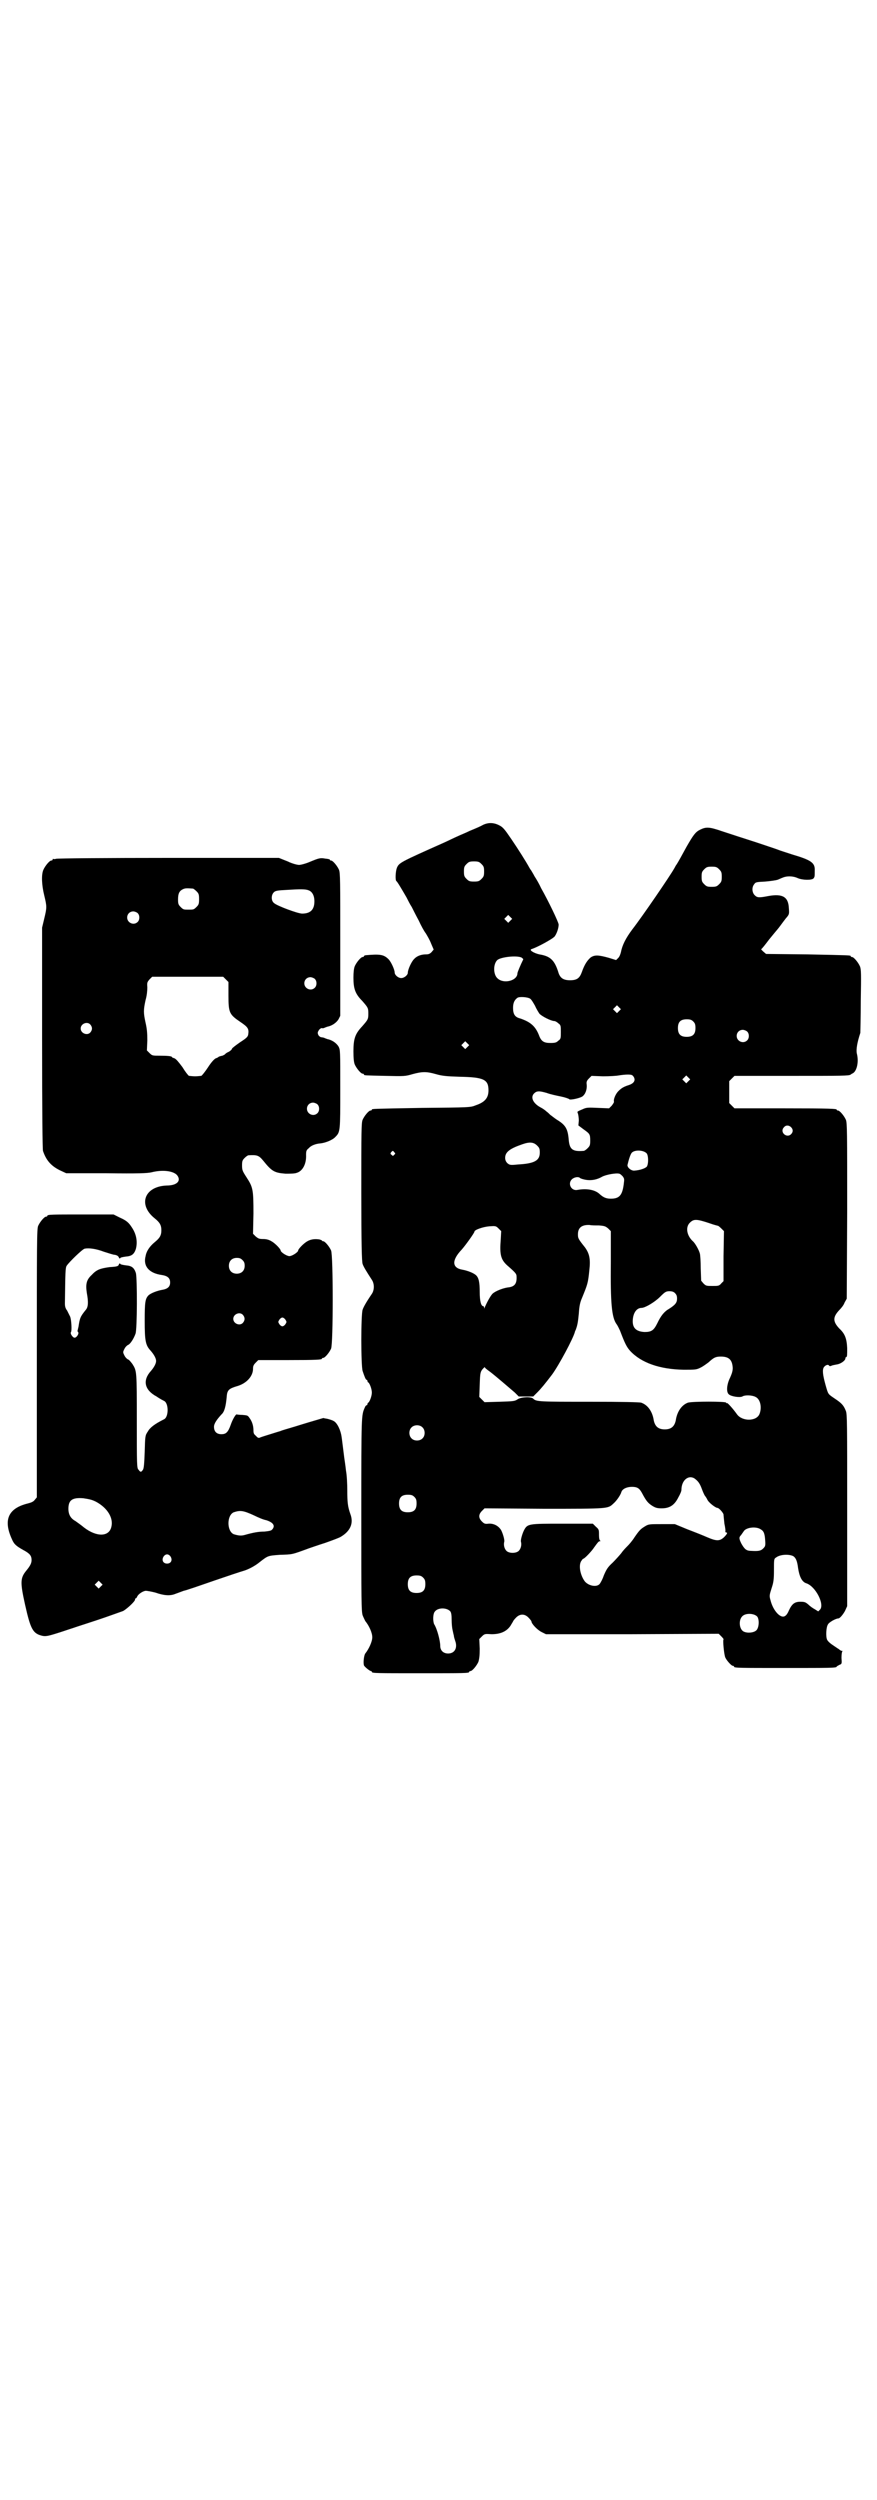 <?xml version="1.0" standalone="no"?>
<!DOCTYPE svg PUBLIC "-//W3C//DTD SVG 20010904//EN"
 "http://www.w3.org/TR/2001/REC-SVG-20010904/DTD/svg10.dtd">
<svg version="1.0" xmlns="http://www.w3.org/2000/svg"
 width="1000pt" height="2850pt" viewBox="0 0 1000 2850"
 preserveAspectRatio="xMidYMid meet">
<g transform="translate(0,2850) scale(0.5,-0.5)"
fill="#000000" stroke="none">
<path d="M1101 3819 c-5 -3 -19 -9 -29 -13 -10 -5 -23 -10 -29 -13 -5 -2 -19
-9 -30 -14 -101 -45 -103 -46 -108 -58 -3 -8 -4 -28 -1 -30 2 -1 12 -18 23
-37 3 -6 8 -16 12 -22 3 -6 10 -20 16 -31 5 -11 12 -24 16 -29 3 -5 9 -15 12
-23 l6 -14 -5 -6 c-4 -4 -7 -5 -13 -5 -11 0 -21 -4 -27 -11 -6 -6 -14 -24 -14
-31 0 -5 -8 -12 -15 -12 -7 0 -15 7 -15 13 0 6 -8 24 -14 30 -11 11 -20 12
-53 9 -2 -1 -3 -1 -3 -2 0 -1 -1 -2 -3 -2 -4 0 -14 -12 -18 -21 -2 -5 -3 -14
-3 -26 0 -25 4 -37 20 -53 13 -15 14 -16 14 -29 0 -13 -1 -14 -14 -29 -16 -17
-20 -28 -20 -57 0 -16 1 -25 3 -30 4 -9 14 -21 18 -21 2 0 3 -1 3 -2 0 -2 2
-2 49 -3 43 -1 45 -1 62 4 22 6 32 6 53 0 14 -4 23 -5 54 -6 55 -1 66 -6 66
-31 0 -17 -8 -27 -29 -34 -12 -5 -14 -5 -122 -6 -114 -2 -115 -2 -115 -4 0 -1
-1 -2 -3 -2 -4 0 -14 -12 -18 -21 -3 -7 -3 -25 -3 -165 0 -118 1 -159 3 -164
2 -6 8 -16 21 -36 6 -9 6 -23 0 -32 -13 -19 -19 -30 -21 -36 -4 -10 -4 -128 0
-140 4 -12 7 -20 9 -20 1 0 2 -1 2 -3 0 -1 1 -3 2 -3 3 -2 8 -15 8 -23 0 -8
-5 -21 -8 -23 -1 0 -2 -2 -2 -3 0 -2 -1 -3 -2 -3 -1 0 -3 -2 -4 -5 -8 -18 -8
-15 -8 -244 0 -198 0 -220 3 -230 2 -5 5 -11 6 -13 9 -11 16 -27 16 -37 0 -10
-8 -27 -16 -37 -3 -4 -5 -21 -3 -27 1 -3 13 -13 16 -13 1 0 2 -1 2 -2 0 -3 12
-3 111 -3 99 0 111 0 111 3 0 1 1 2 3 2 4 0 14 12 18 21 2 7 3 14 3 30 l-1 22
6 6 c6 6 7 6 22 5 20 0 34 6 43 19 3 5 6 10 6 10 0 1 3 5 7 9 9 9 20 9 29 -1
3 -3 6 -7 6 -8 0 -5 13 -19 23 -24 l10 -5 197 0 197 1 6 -6 c4 -4 6 -7 5 -7
-2 0 1 -34 4 -41 3 -7 14 -19 17 -19 2 0 3 -1 3 -2 0 -3 12 -3 117 -3 101 0
117 0 117 3 0 1 3 2 6 4 6 2 6 3 5 16 0 8 1 14 2 15 1 0 1 1 -1 1 -2 0 -5 2
-7 4 -2 1 -9 6 -15 10 -6 4 -11 9 -12 12 -3 7 -2 28 2 34 2 5 18 14 24 14 3 0
10 8 15 17 l5 11 0 219 c0 197 0 219 -3 226 -5 13 -10 18 -25 28 -16 11 -15 9
-21 30 -7 25 -8 36 -4 42 4 5 10 7 12 3 1 -1 3 -1 5 0 1 1 7 2 12 3 9 1 20 9
20 14 0 2 1 3 2 3 2 0 2 6 2 20 -1 22 -5 33 -18 45 -15 16 -15 26 0 42 4 4 10
11 12 17 l5 9 1 200 c0 179 0 201 -3 208 -4 9 -14 21 -18 21 -2 0 -3 1 -3 2 0
2 -11 3 -122 3 l-111 0 -6 6 -6 6 0 25 0 25 6 6 6 6 127 0 c118 0 135 0 138 3
1 1 3 2 5 3 9 5 14 26 9 45 -2 9 1 26 8 47 0 2 1 35 1 74 1 60 1 71 -2 78 -4
9 -14 21 -18 21 -2 0 -3 1 -3 2 0 2 -1 2 -99 4 l-94 1 -7 6 c-3 3 -5 5 -4 5 1
0 9 10 18 22 9 11 18 22 19 23 1 1 4 5 7 9 3 4 8 11 12 16 8 9 8 10 7 23 -1
26 -14 34 -47 28 -21 -4 -25 -4 -31 2 -6 6 -7 18 -1 25 3 5 6 5 25 6 12 1 25
3 28 4 3 1 9 4 12 5 9 4 23 4 34 -1 11 -5 32 -5 36 -1 3 4 3 4 3 18 1 18 -8
24 -52 37 -15 5 -28 9 -30 10 -2 1 -26 9 -53 18 -28 9 -62 20 -77 25 -29 10
-36 10 -50 3 -10 -5 -15 -12 -30 -38 -12 -22 -18 -33 -23 -41 -2 -2 -4 -7 -6
-10 -9 -16 -71 -107 -95 -138 -15 -20 -23 -36 -26 -52 -1 -4 -3 -10 -6 -13
l-5 -5 -16 5 c-25 7 -33 7 -42 1 -8 -7 -14 -16 -20 -33 -5 -14 -11 -19 -27
-19 -15 0 -22 5 -26 16 -9 30 -19 39 -44 43 -13 3 -24 10 -18 12 13 4 48 23
53 29 5 7 9 19 9 27 0 5 -23 53 -40 83 -4 9 -11 21 -15 27 -3 6 -7 12 -8 14
-1 1 -3 4 -4 6 -7 13 -26 43 -41 65 -15 22 -19 27 -27 31 -13 7 -26 7 -38 1z
m-3 -89 c5 -5 6 -7 6 -17 0 -10 -1 -12 -6 -17 -5 -5 -7 -6 -17 -6 -10 0 -12 1
-17 6 -5 5 -6 7 -6 17 0 10 1 12 6 17 5 5 7 6 17 6 10 0 12 -1 17 -6z m542
-12 c5 -5 6 -7 6 -17 0 -10 -1 -12 -6 -17 -5 -5 -7 -6 -17 -6 -10 0 -12 1 -17
6 -5 5 -6 7 -6 17 0 10 1 12 6 17 5 5 7 6 17 6 10 0 12 -1 17 -6z m-476 -117
l-5 -5 -4 4 -5 5 4 4 5 5 4 -4 5 -5 -4 -4z m25 -84 c3 -2 5 -4 4 -5 -6 -12
-13 -29 -13 -31 0 -17 -31 -25 -45 -12 -10 8 -11 32 -1 42 8 7 43 11 55 6z
m20 -94 c3 -2 7 -9 11 -16 3 -7 8 -15 10 -18 5 -6 27 -17 34 -17 2 0 6 -2 9
-5 6 -4 6 -6 6 -20 0 -14 0 -16 -6 -20 -4 -4 -7 -5 -18 -5 -15 0 -21 4 -26 18
-8 20 -19 30 -43 38 -12 3 -16 10 -16 24 0 11 3 18 10 23 4 3 23 2 29 -2z
m203 -28 l-5 -5 -4 4 -5 5 4 4 5 5 4 -4 5 -5 -4 -4z m169 -24 c4 -4 5 -7 5
-15 0 -14 -6 -20 -20 -20 -14 0 -20 6 -20 20 0 14 6 20 20 20 8 0 11 -1 15 -5z
m123 -23 c5 -5 5 -15 0 -20 -9 -9 -24 -2 -24 10 0 8 6 14 14 14 3 0 8 -2 10
-4z m-638 -35 l-5 -5 -4 4 -5 5 4 4 5 5 4 -4 5 -5 -4 -4z m379 -68 c5 -8 1
-15 -11 -19 -13 -4 -18 -8 -24 -14 -6 -6 -11 -18 -10 -23 1 -2 -2 -6 -5 -10
l-6 -6 -25 1 c-21 1 -26 1 -33 -2 -4 -2 -10 -4 -11 -5 -3 -1 -4 -2 -2 -6 1 -3
2 -11 2 -16 l-1 -11 12 -9 c14 -10 15 -11 15 -26 0 -10 -1 -12 -6 -17 -3 -3
-7 -6 -9 -6 -25 -2 -32 3 -34 25 -2 25 -7 34 -27 46 -6 4 -12 9 -15 11 -2 2
-6 6 -9 8 -3 3 -9 7 -13 9 -17 9 -24 23 -15 32 6 6 12 6 29 1 8 -3 22 -6 32
-8 10 -2 18 -5 19 -6 1 -3 24 2 30 6 7 5 11 16 10 27 -1 6 0 9 5 14 l6 6 26
-1 c15 0 31 1 36 2 6 1 15 2 20 2 10 0 11 -1 14 -5z m125 -10 l-5 -5 -4 4 -5
5 4 4 5 5 4 -4 5 -5 -4 -4z m234 -105 c5 -5 5 -11 0 -16 -10 -10 -27 5 -16 16
4 5 11 5 16 0z m-579 -42 c5 -5 6 -7 6 -16 0 -18 -12 -25 -50 -27 -18 -2 -19
-1 -24 3 -3 3 -5 7 -5 12 0 13 10 21 39 31 17 6 26 5 34 -3z m250 -18 c4 -6 4
-24 0 -30 -4 -4 -15 -8 -28 -9 -7 -1 -17 7 -16 13 3 13 7 25 10 28 7 7 27 6
34 -2z m-576 3 c3 -3 3 -3 0 -6 -3 -3 -3 -3 -6 0 -3 2 -3 3 -1 6 4 4 4 4 7 0z
m521 -55 c3 -4 4 -6 3 -13 -3 -30 -10 -38 -30 -38 -11 0 -17 3 -25 10 -10 10
-29 14 -51 10 -14 -3 -23 14 -13 24 5 5 15 7 19 3 1 -1 7 -3 13 -4 12 -2 25 0
37 7 9 5 33 9 39 7 2 0 5 -3 8 -6z m198 -107 c11 -4 20 -6 20 -6 0 0 3 -2 7
-6 l6 -6 -1 -57 0 -57 -5 -5 c-5 -6 -7 -6 -20 -6 -14 0 -15 0 -21 6 l-5 6 -1
28 c0 15 -1 31 -2 34 -2 8 -11 24 -16 28 -14 13 -17 32 -7 42 9 9 15 9 45 -1z
m-252 -5 c13 -1 15 -2 21 -7 l6 -6 0 -70 c-1 -94 2 -127 13 -142 3 -4 6 -11 8
-15 11 -29 15 -37 23 -46 25 -27 67 -42 122 -43 27 0 29 0 39 5 6 3 14 9 18
12 12 11 16 13 28 13 19 0 26 -8 27 -26 0 -7 -2 -13 -6 -22 -8 -16 -9 -33 -3
-38 5 -5 25 -8 31 -5 6 4 23 3 30 -1 11 -5 15 -24 9 -39 -7 -17 -39 -17 -51
-1 -10 14 -22 27 -23 26 -1 -1 -2 0 -2 1 -1 3 -76 3 -87 0 -14 -5 -25 -20 -28
-41 -3 -13 -10 -20 -25 -20 -15 0 -22 7 -25 20 -3 21 -14 36 -29 41 -5 1 -39
2 -118 2 -113 0 -121 0 -128 7 -4 5 -27 4 -35 -1 -7 -5 -11 -5 -42 -6 l-34 -1
-6 6 -6 6 1 28 c1 28 1 30 10 39 1 1 2 1 2 0 0 -1 5 -5 12 -10 13 -10 42 -35
56 -47 l9 -9 17 0 16 0 9 9 c9 9 18 20 34 41 16 22 48 82 52 97 0 1 1 3 2 5 4
11 5 17 7 37 1 17 3 26 7 35 13 32 14 34 17 64 3 26 0 38 -10 52 -16 20 -16
21 -16 30 0 15 9 22 27 21 3 -1 13 -1 21 -1z m-224 -31 c-3 -37 0 -48 18 -63
16 -14 18 -17 18 -22 1 -16 -4 -23 -17 -25 -12 -1 -30 -8 -37 -14 -5 -4 -15
-23 -19 -33 0 -2 -1 -2 -1 1 0 1 -1 3 -2 3 -5 0 -8 12 -8 32 0 22 -2 33 -9 39
-6 5 -19 10 -30 12 -25 4 -25 22 -2 46 8 9 29 38 29 41 0 4 20 11 34 12 14 1
15 1 21 -5 l6 -6 -1 -18z m397 -123 c4 -4 5 -7 5 -13 0 -9 -4 -14 -18 -23 -11
-6 -19 -16 -27 -33 -8 -16 -13 -20 -29 -20 -19 1 -28 9 -27 27 1 17 9 28 20
28 8 0 30 13 42 25 12 12 14 13 22 13 5 0 9 -1 12 -4z m-576 -306 c7 -6 7 -19
1 -25 -6 -7 -19 -7 -25 -1 -7 6 -7 19 -1 25 6 7 19 7 25 1z m621 -117 c8 -6
12 -11 17 -25 3 -8 6 -14 7 -15 1 -1 3 -4 5 -8 3 -7 19 -19 23 -19 4 0 15 -13
14 -16 0 -1 1 -10 2 -20 2 -9 3 -18 2 -18 0 -1 1 -2 2 -2 4 0 2 -4 -5 -11 -10
-9 -17 -9 -38 0 -9 4 -29 12 -45 18 l-29 12 -30 0 c-28 0 -30 0 -38 -5 -10 -6
-13 -9 -24 -25 -5 -8 -12 -16 -16 -20 -3 -3 -10 -10 -14 -16 -4 -5 -13 -15
-20 -22 -11 -10 -14 -15 -20 -29 -3 -9 -8 -18 -10 -20 -7 -7 -24 -4 -33 6 -10
13 -15 35 -9 46 2 3 4 6 5 6 3 0 20 18 25 26 8 11 10 14 13 14 2 0 2 1 1 1 -2
1 -3 6 -3 13 0 12 0 13 -7 19 l-7 7 -69 0 c-78 0 -80 0 -88 -15 -4 -8 -8 -22
-7 -26 2 -7 0 -16 -5 -21 -6 -6 -22 -6 -28 0 -5 5 -7 14 -5 21 1 4 -3 18 -7
26 -6 10 -17 16 -29 15 -8 -1 -10 0 -15 5 -8 8 -8 16 0 24 l6 6 136 -1 c149 0
145 0 158 12 7 6 16 19 18 26 2 7 12 12 24 12 12 0 17 -3 23 -14 10 -19 14
-23 23 -29 8 -5 12 -6 22 -6 18 0 29 7 38 25 4 7 7 14 7 17 0 22 16 35 30 26z
m-639 -42 c4 -4 5 -7 5 -15 0 -14 -6 -20 -20 -20 -14 0 -20 6 -20 20 0 14 6
20 20 20 8 0 11 -1 15 -5z m790 -74 c7 -4 9 -10 10 -25 1 -13 0 -14 -5 -19 -5
-5 -11 -6 -27 -5 -11 0 -15 4 -22 16 -6 12 -6 15 -1 20 2 3 5 7 7 10 7 8 28
10 38 3z m74 -61 c6 -4 9 -11 11 -27 3 -20 9 -32 19 -35 21 -7 42 -48 31 -60
l-4 -4 -8 5 c-4 2 -11 7 -15 11 -6 5 -8 6 -18 6 -13 0 -19 -5 -26 -20 -2 -5
-5 -10 -8 -12 -10 -8 -28 11 -34 36 -3 10 -2 12 3 28 4 12 5 19 5 40 0 25 0
26 5 29 9 7 29 8 39 3z m-844 -49 c4 -4 5 -7 5 -15 0 -14 -6 -20 -20 -20 -14
0 -20 6 -20 20 0 14 6 20 20 20 8 0 11 -1 15 -5z m62 -77 c2 -3 3 -8 3 -20 0
-8 1 -18 2 -22 1 -4 2 -10 3 -13 0 -3 2 -9 3 -12 6 -16 -1 -29 -16 -29 -11 0
-18 7 -18 17 0 12 -7 39 -14 50 -3 7 -3 24 2 29 7 9 27 9 35 0z m700 -12 c5
-7 4 -25 -2 -31 -6 -6 -21 -7 -29 -3 -10 5 -12 25 -4 34 7 9 28 8 35 0z"/>
<path d="M128 3742 c-3 -1 -6 -1 -7 0 0 0 -1 0 -1 -2 0 -1 -1 -2 -3 -2 -4 0
-14 -12 -18 -21 -5 -11 -4 -35 2 -59 6 -25 6 -27 0 -52 l-5 -21 0 -251 c0
-174 1 -253 2 -258 7 -21 18 -34 38 -44 l15 -7 91 0 c75 -1 93 0 103 2 27 7
53 3 60 -8 8 -12 -2 -22 -25 -22 -51 -2 -66 -44 -27 -75 11 -9 15 -15 15 -27
0 -12 -4 -18 -15 -27 -11 -9 -19 -20 -21 -32 -6 -23 8 -39 37 -43 13 -2 19 -7
19 -17 0 -10 -6 -15 -19 -17 -11 -2 -24 -7 -30 -12 -8 -8 -9 -16 -9 -59 0 -45
2 -55 13 -67 8 -9 13 -18 13 -24 0 -6 -5 -15 -12 -23 -19 -21 -15 -43 13 -58
7 -5 15 -9 17 -10 11 -5 11 -37 0 -42 -22 -11 -32 -19 -37 -28 -6 -9 -6 -10
-7 -46 -1 -28 -2 -38 -4 -41 -4 -6 -6 -6 -10 0 -4 3 -4 12 -4 111 0 115 0 114
-10 130 -3 4 -7 9 -9 10 -3 1 -7 5 -9 9 -4 8 -4 8 0 16 2 4 6 8 9 9 5 3 12 14
16 25 4 10 4 125 1 138 -4 13 -10 17 -23 18 -7 1 -13 2 -13 4 -1 1 -2 0 -3 -2
-1 -4 -4 -5 -21 -6 -22 -3 -30 -6 -41 -18 -12 -11 -14 -21 -11 -41 4 -21 3
-32 -2 -38 -13 -16 -14 -19 -17 -39 -1 -4 -2 -8 -2 -9 -1 0 0 -2 1 -3 3 -3 -3
-13 -8 -13 -4 0 -11 10 -8 13 2 3 1 27 -2 35 -2 4 -5 10 -7 14 -4 5 -5 10 -5
16 1 71 1 81 4 86 6 9 36 38 41 39 9 2 26 0 44 -7 10 -3 21 -7 25 -7 5 -1 8
-3 9 -6 1 -2 2 -3 3 -2 0 2 6 3 13 4 13 1 19 5 23 18 4 16 1 33 -9 48 -7 11
-12 16 -28 23 l-14 7 -70 0 c-70 0 -81 0 -81 -3 0 -1 -1 -2 -3 -2 -4 0 -14
-12 -18 -21 -3 -7 -3 -38 -3 -313 l0 -306 -5 -6 c-3 -4 -8 -6 -16 -8 -44 -11
-56 -37 -36 -81 5 -12 10 -16 26 -25 15 -8 19 -13 19 -23 0 -7 -3 -13 -12 -24
-14 -17 -14 -27 -3 -77 13 -58 18 -67 41 -72 8 -1 13 0 41 9 18 6 54 18 82 27
27 9 54 19 60 21 10 6 27 22 27 26 0 2 1 3 2 3 1 0 2 2 3 4 2 5 12 12 19 13 4
0 14 -2 22 -4 20 -7 34 -8 46 -3 5 2 14 5 19 7 6 1 37 12 69 23 32 11 62 21
66 22 11 3 27 11 39 21 18 14 18 14 45 16 30 1 26 0 67 15 3 1 20 7 36 12 17
6 33 12 36 14 22 13 30 31 22 52 -6 17 -7 27 -7 54 0 14 -1 35 -3 45 -1 10 -3
23 -4 30 -1 7 -2 17 -3 24 -1 7 -2 17 -3 23 -2 15 -10 32 -18 36 -3 2 -10 4
-14 5 -4 1 -8 1 -9 2 -1 0 -17 -5 -31 -9 -7 -2 -23 -7 -36 -11 -13 -4 -28 -8
-32 -10 -4 -1 -16 -5 -26 -8 -10 -3 -19 -6 -21 -7 -2 -1 -5 0 -8 4 -5 4 -6 6
-6 13 0 10 -3 20 -9 28 -4 6 -5 6 -16 7 -7 0 -12 1 -13 1 -2 2 -10 -12 -14
-24 -6 -17 -11 -21 -21 -21 -11 0 -17 6 -17 17 0 7 6 16 17 28 7 6 10 19 12
40 1 16 5 19 25 25 20 6 35 22 35 39 0 6 1 9 6 14 l6 6 67 0 c67 0 78 1 78 3
0 1 1 2 3 2 4 0 14 12 18 21 5 11 5 213 0 224 -4 9 -14 21 -18 21 -2 0 -3 1
-3 2 0 0 -2 1 -5 2 -12 2 -21 0 -28 -4 -9 -5 -21 -18 -21 -21 0 -4 -14 -13
-20 -13 -6 0 -20 9 -20 13 0 3 -12 16 -21 21 -5 3 -11 5 -18 5 -10 0 -12 1
-18 6 l-6 6 1 46 c0 55 -1 60 -16 83 -9 14 -10 16 -10 27 0 10 1 12 6 17 3 3
7 6 9 6 19 1 23 0 33 -12 20 -25 26 -28 51 -30 12 0 21 0 26 2 13 4 22 20 21
41 0 9 1 11 6 15 5 6 15 10 26 11 12 1 29 8 35 15 11 11 11 13 11 109 0 89 0
89 -4 97 -5 8 -15 15 -26 17 -2 1 -6 2 -7 3 -1 0 -4 1 -6 1 -2 0 -5 2 -7 5 -2
5 -2 6 1 11 2 3 5 5 7 5 1 -1 4 0 5 0 1 1 5 2 7 3 11 2 21 9 26 17 l4 8 0 163
c0 144 0 163 -3 170 -4 9 -14 21 -18 21 -2 0 -3 1 -3 2 0 1 -1 1 -2 1 -2 1 -7
1 -12 2 -8 1 -12 0 -29 -7 -11 -5 -23 -8 -27 -8 -4 0 -16 3 -26 8 l-20 8 -251
0 c-139 0 -254 -1 -257 -2z m312 -68 c1 0 5 -3 8 -6 5 -5 6 -7 6 -18 0 -11 -1
-13 -6 -18 -6 -6 -7 -6 -18 -6 -11 0 -12 0 -18 6 -5 5 -6 7 -6 17 0 14 3 20
12 24 5 2 8 2 22 1z m264 -4 c8 -3 13 -12 13 -25 0 -19 -9 -28 -28 -28 -10 0
-58 18 -64 24 -7 5 -7 19 0 25 3 3 8 4 29 5 31 2 43 2 50 -1z m-390 -52 c5 -5
5 -15 0 -20 -9 -9 -24 -2 -24 10 0 8 6 14 14 14 3 0 8 -2 10 -4z m201 -151 l6
-6 0 -31 c0 -39 2 -43 27 -60 18 -12 20 -16 18 -29 -1 -5 -4 -8 -18 -17 -10
-7 -18 -13 -19 -15 0 -2 -4 -5 -7 -7 -3 -1 -8 -4 -9 -6 -2 -1 -5 -3 -6 -3 -5
-1 -8 -2 -9 -3 -1 -1 -3 -2 -6 -3 -4 -2 -11 -10 -18 -21 -6 -9 -13 -18 -15
-19 -2 0 -8 -1 -14 -1 -6 0 -12 1 -14 1 -2 1 -9 10 -15 20 -9 12 -14 18 -18
20 -3 1 -6 2 -6 3 0 2 -10 3 -28 3 -16 0 -17 0 -23 6 l-6 6 1 23 c0 17 -1 27
-4 40 -5 23 -5 29 0 52 3 10 4 22 4 29 -1 11 0 12 5 18 l6 6 81 0 81 0 6 -6z
m203 1 c5 -5 5 -15 0 -20 -9 -9 -24 -2 -24 10 0 8 6 14 14 14 3 0 8 -2 10 -4z
m-512 -104 c5 -6 5 -12 0 -18 -7 -8 -22 -2 -22 9 0 11 15 17 22 9z m518 -182
c5 -5 5 -15 0 -20 -9 -9 -24 -2 -24 10 0 8 6 14 14 14 3 0 8 -2 10 -4z m-171
-355 c4 -4 5 -7 5 -13 0 -11 -7 -18 -18 -18 -11 0 -18 7 -18 18 0 11 7 18 18
18 6 0 9 -1 13 -5z m1 -125 c5 -6 5 -12 0 -18 -7 -8 -22 -2 -22 9 0 11 15 17
22 9z m97 -11 c3 -5 3 -5 0 -10 -2 -3 -5 -5 -7 -5 -2 0 -5 2 -7 5 -3 5 -3 5 0
10 2 3 5 5 7 5 2 0 5 -2 7 -5z m-432 -415 c26 -14 40 -37 35 -57 -5 -23 -33
-24 -62 -2 -7 6 -16 12 -20 15 -11 6 -16 15 -16 28 0 20 9 26 34 24 13 -2 19
-3 29 -8z m360 -31 c10 -5 22 -10 28 -11 16 -5 22 -13 13 -22 -2 -2 -7 -3 -17
-4 -13 0 -25 -2 -46 -8 -8 -2 -14 -1 -24 2 -16 7 -16 43 0 50 15 5 22 4 46 -7z
m-190 -94 c5 -8 1 -16 -8 -16 -9 0 -13 8 -8 16 2 3 5 5 8 5 3 0 6 -2 8 -5z
m-159 -68 l-5 -5 -4 4 -5 5 4 4 5 5 4 -4 5 -5 -4 -4z"/>
</g>
</svg>
